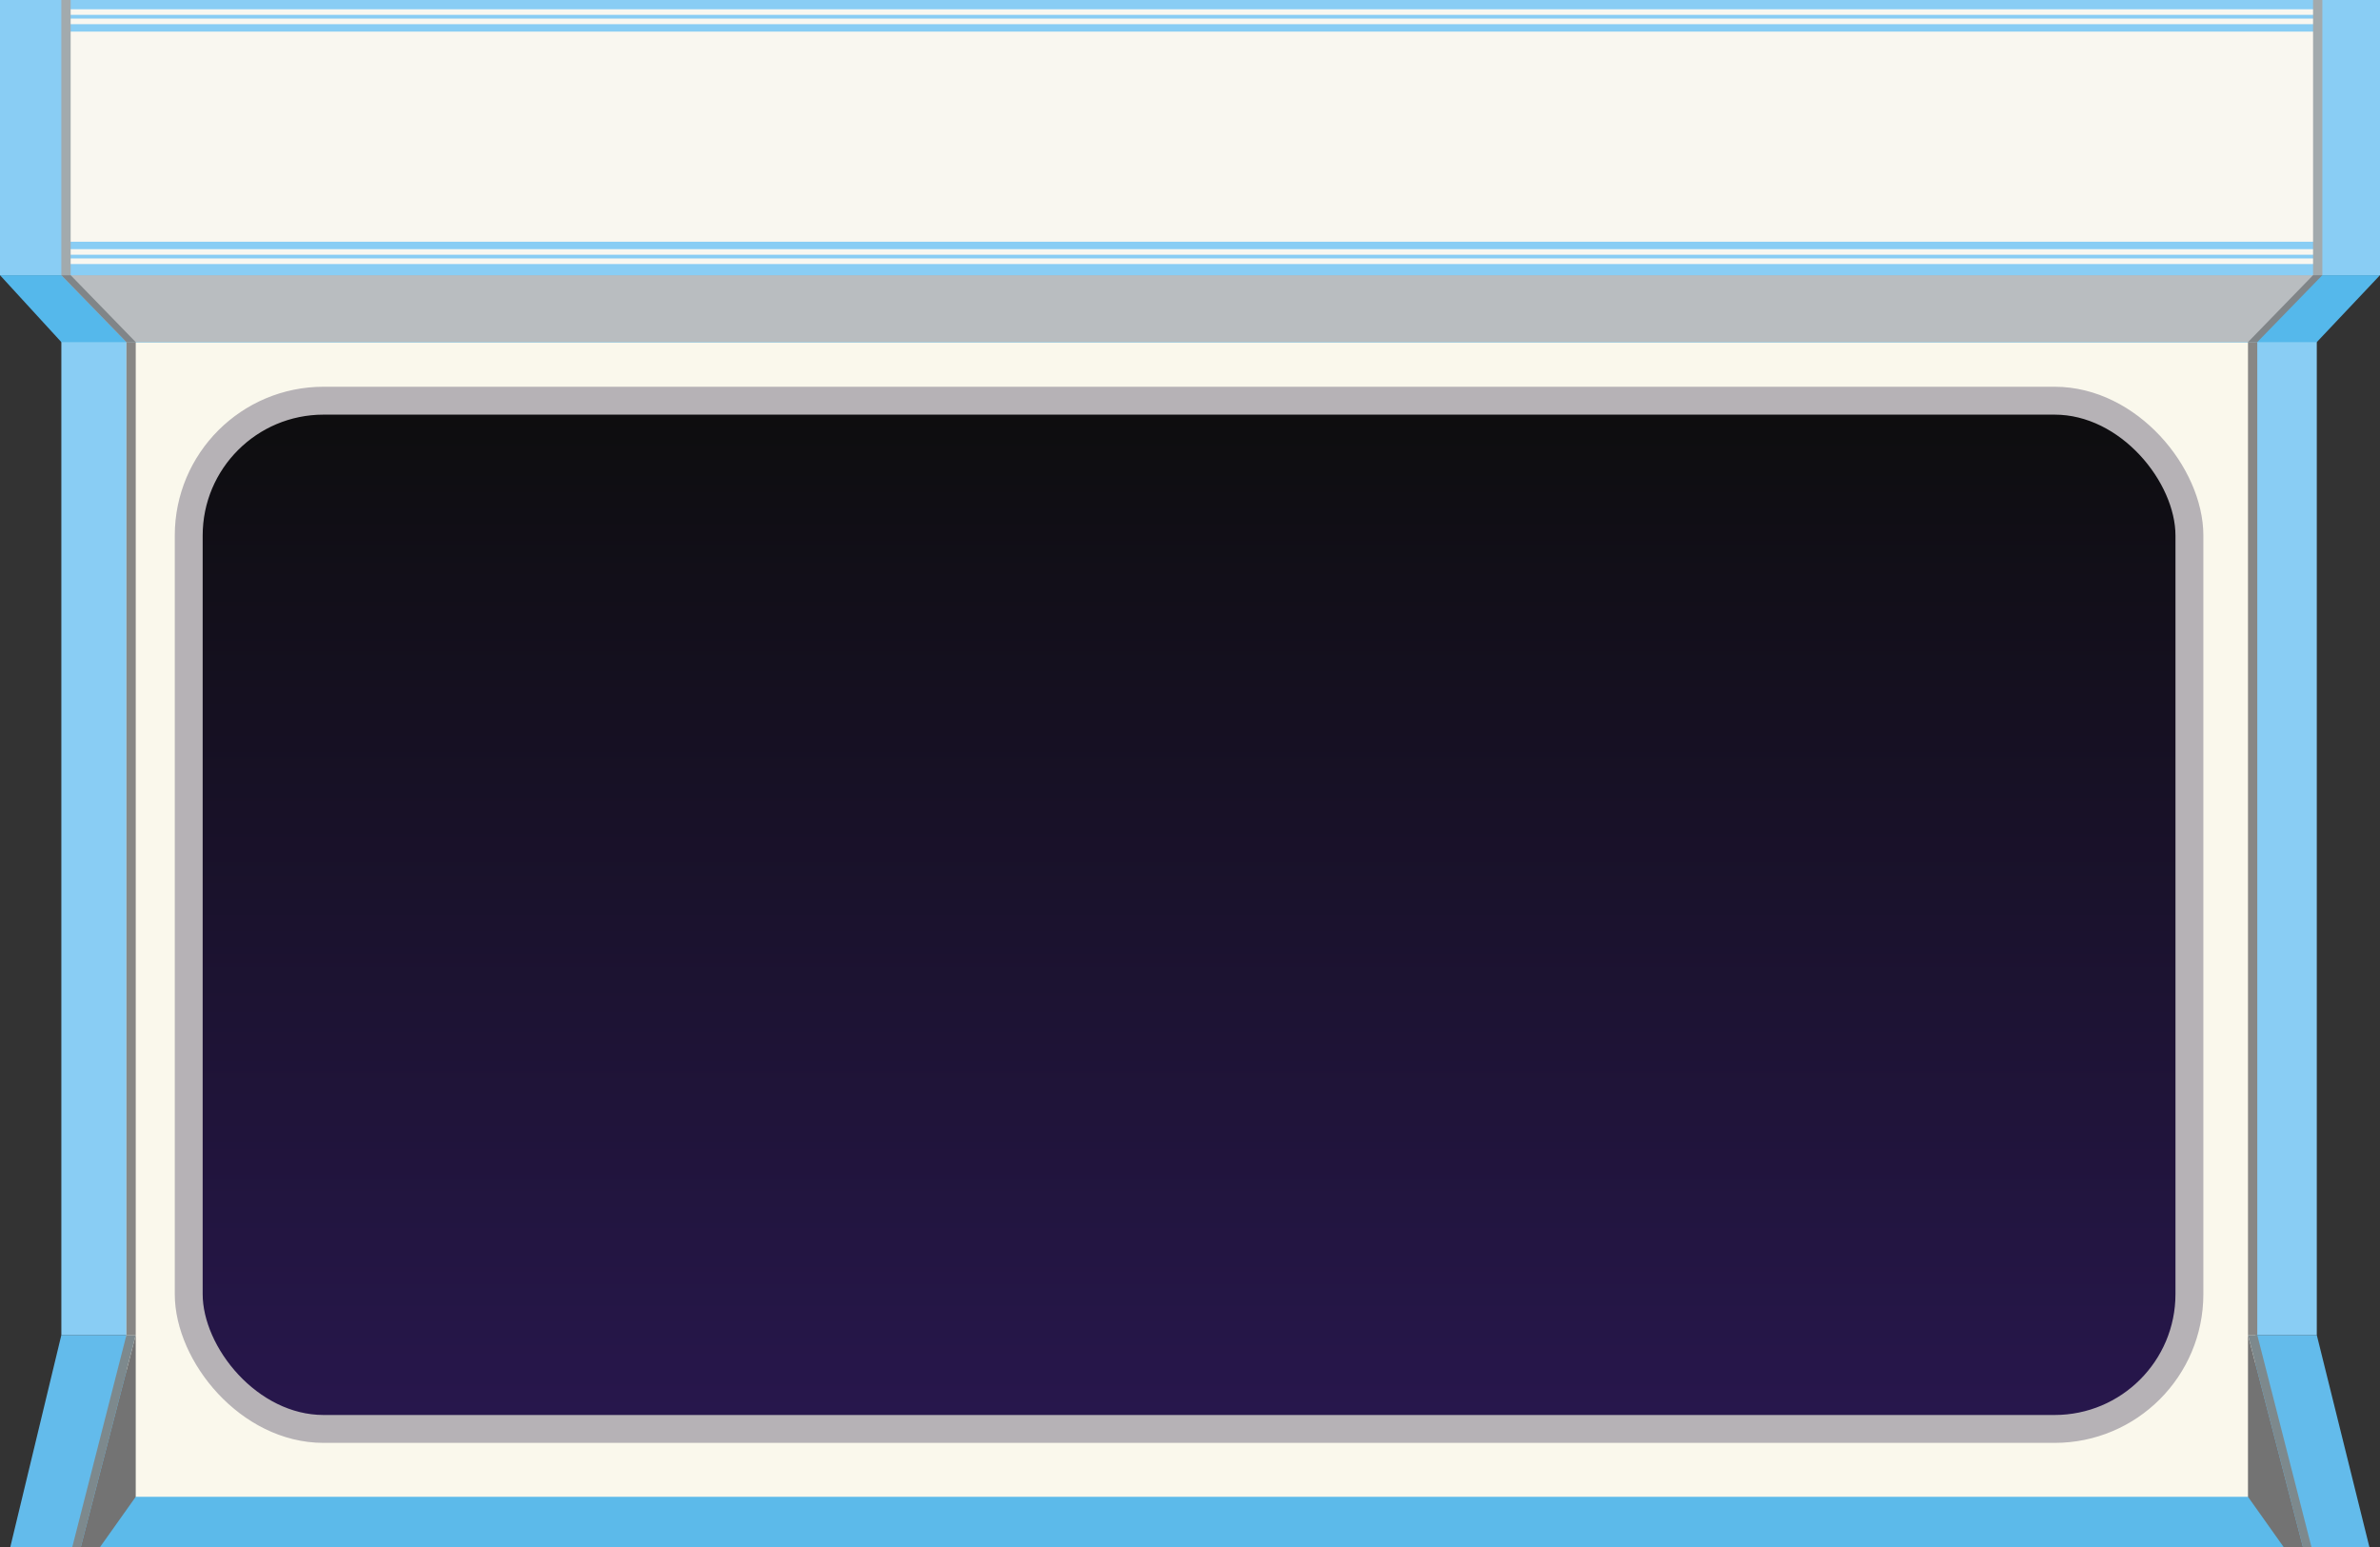 <svg width="1280" height="832" viewBox="0 0 1280 832" fill="none" xmlns="http://www.w3.org/2000/svg">
<rect x="0" y="0" width="1280" height="832" fill="#333333" stroke="none"/>
<path d="M0 855H1280L1246 718H33L0 855Z" fill="#63BBEB"/>
<path d="M37.5 855H1244.5L1213 805L63.353 804L37.5 855Z" fill="#5CBAEA"/>
<rect x="33" y="183" width="1213" height="535" fill="#89CDF4"/>
<rect x="68" y="184" width="1145" height="621" fill="#FAF8EC"/>
<rect x="101.5" y="215.5" width="1076" height="553" rx="72.5" fill="url(#paint0_linear_3_20)" stroke="#B6B2B6" stroke-width="15"/>
<path d="M0 148H1280L1246 184H33L0 148Z" fill="#55B8EB"/>
<path d="M33 148H1246L1213 184H68L33 148Z" fill="#B9BDC0"/>
<rect width="1280" height="148" fill="#89CDF4"/>
<rect x="37" y="17" width="1211" height="113" fill="#F9F7F0"/>
<path d="M1209 805V718L1244.5 855L1209 805Z" fill="#737373"/>
<path d="M73 805V718L37.5 855L73 805Z" fill="#737373"/>
<path d="M1214 718H1209L1244.5 855H1249L1214 718Z" fill="#7D898D"/>
<path d="M68 718H73L37.5 855H33L68 718Z" fill="#7D898D"/>
<path d="M38 148H33L68 184H73L38 148Z" fill="#808588"/>
<path d="M1214 184H1209L1244 148H1249L1214 184Z" fill="#808588"/>
<line y1="-2.5" x2="534" y2="-2.5" transform="matrix(0 1 1 0 1214 184)" stroke="#888785" stroke-width="5"/>
<line x1="70.5" y1="184" x2="70.5" y2="718" stroke="#888785" stroke-width="5"/>
<line x1="1247" y1="135.5" x2="37" y2="135.5" stroke="#F9F7F0" stroke-width="3"/>
<line y1="-1.5" x2="1210" y2="-1.5" transform="matrix(-1 -8.74228e-08 -8.74228e-08 1 1247 8)" stroke="#F9F7F0" stroke-width="3"/>
<line y1="-1.5" x2="1210" y2="-1.5" transform="matrix(-1 -8.74228e-08 -8.74228e-08 1 1247 13)" stroke="#F9F7F0" stroke-width="3"/>
<line x1="1247" y1="140.5" x2="37" y2="140.5" stroke="#F9F7F0" stroke-width="3"/>
<path d="M1246.5 -0.5V148" stroke="#A2AAAD" stroke-width="5"/>
<line x1="35.5" x2="35.5" y2="148" stroke="#A2AAAD" stroke-width="5"/>
<defs>
<linearGradient id="paint0_linear_3_20" x1="639.5" y1="208" x2="639.5" y2="776" gradientUnits="userSpaceOnUse">
<stop stop-color="#0D0D0D"/>
<stop offset="1" stop-color="#28174E"/>
</linearGradient>
</defs>
</svg>
